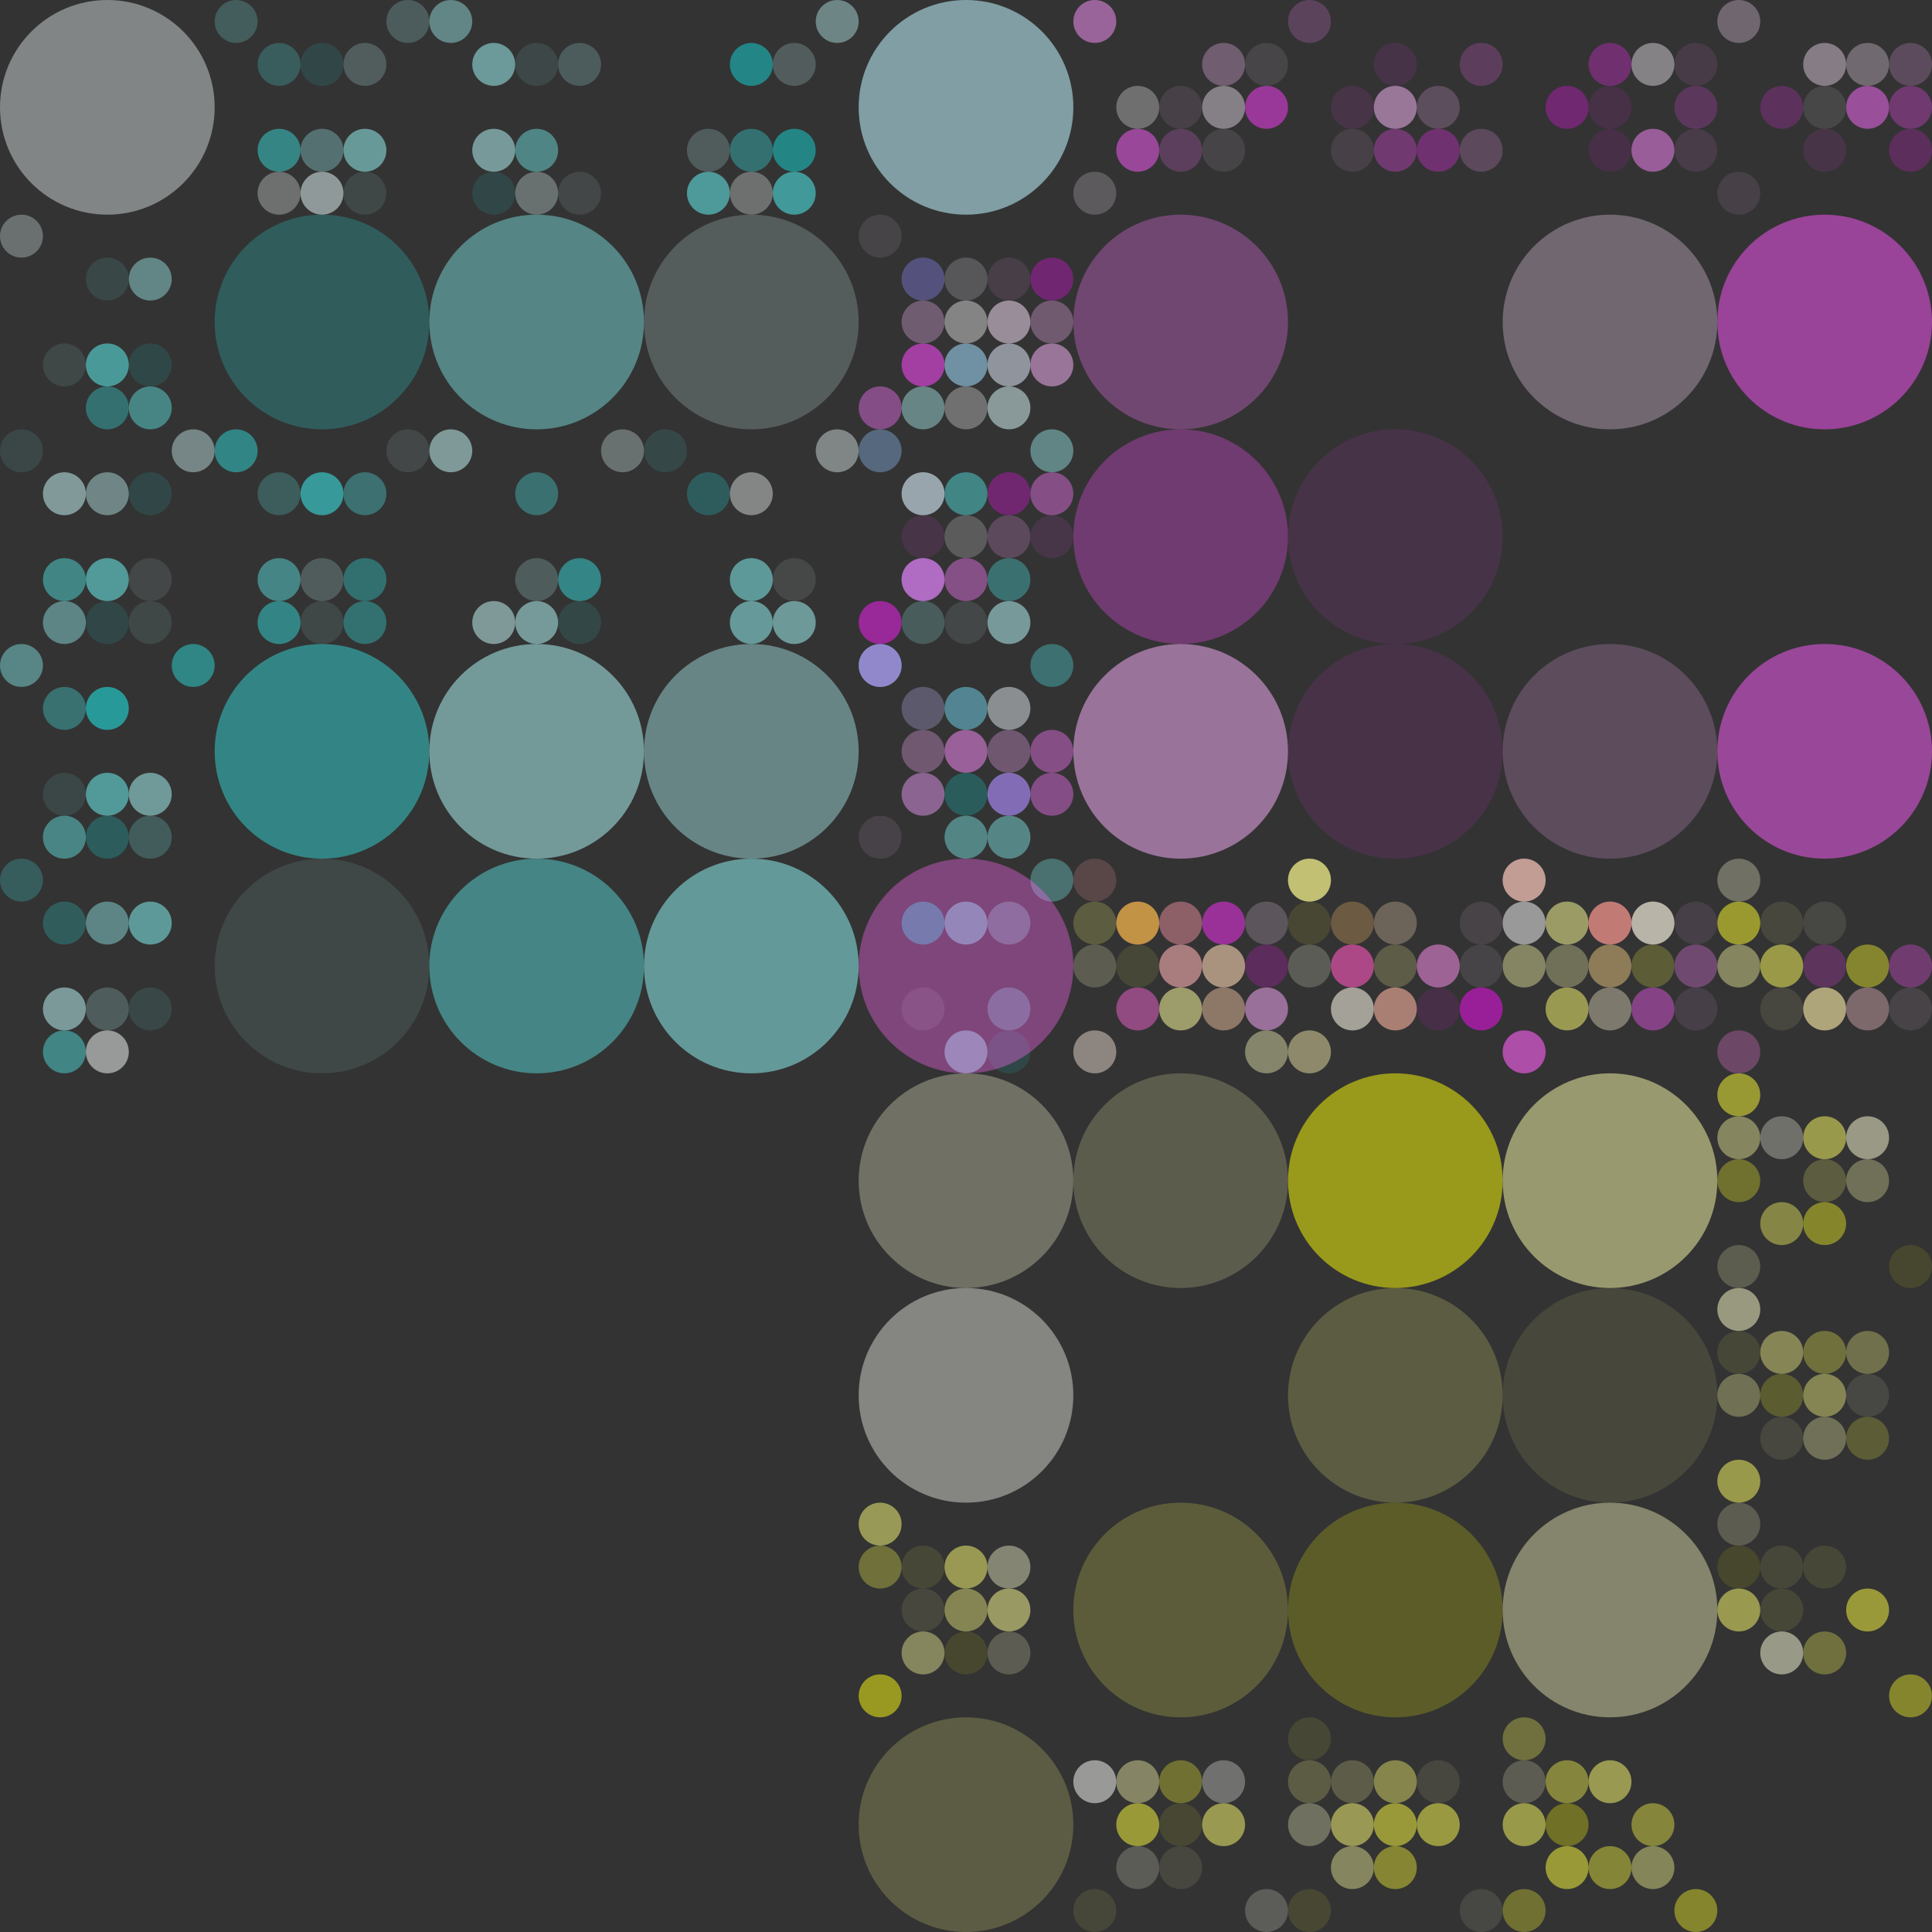 <?xml version="1.0" encoding="utf-8"?><svg width="450" height="450" xmlns="http://www.w3.org/2000/svg" xmlns:xlink="http://www.w3.org/1999/xlink"><rect width="100%" height="100%" fill="#333333" stroke="none"/><circle cx="25" cy="25" r="25" fill="#f6ffff" fill-opacity="0.4" /><circle cx="55" cy="5" r="5" fill="#86ffff" fill-opacity="0.2" /><circle cx="95" cy="5" r="5" fill="#b3ffff" fill-opacity="0.2" /><circle cx="65" cy="15" r="5" fill="#51ffff" fill-opacity="0.2" /><circle cx="75" cy="15" r="5" fill="#1fffff" fill-opacity="0.1" /><circle cx="85" cy="15" r="5" fill="#caffff" fill-opacity="0.2" /><circle cx="65" cy="35" r="5" fill="#3bffff" fill-opacity="0.4" /><circle cx="75" cy="35" r="5" fill="#a5ffff" fill-opacity="0.3" /><circle cx="85" cy="35" r="5" fill="#9fffff" fill-opacity="0.5" /><circle cx="65" cy="45" r="5" fill="#f8ffff" fill-opacity="0.3" /><circle cx="75" cy="45" r="5" fill="#eeffff" fill-opacity="0.5" /><circle cx="85" cy="45" r="5" fill="#adffff" fill-opacity="0.1" /><circle cx="105" cy="5" r="5" fill="#a9ffff" fill-opacity="0.4" /><circle cx="145" cy="5" r="5" fill="#8affff" fill-opacity="0" /><circle cx="115" cy="15" r="5" fill="#a6ffff" fill-opacity="0.5" /><circle cx="125" cy="15" r="5" fill="#9bffff" fill-opacity="0.1" /><circle cx="135" cy="15" r="5" fill="#b0ffff" fill-opacity="0.2" /><circle cx="115" cy="35" r="5" fill="#bdffff" fill-opacity="0.5" /><circle cx="125" cy="35" r="5" fill="#79ffff" fill-opacity="0.4" /><circle cx="135" cy="35" r="5" fill="#81ffff" fill-opacity="0" /><circle cx="115" cy="45" r="5" fill="#1fffff" fill-opacity="0.1" /><circle cx="125" cy="45" r="5" fill="#e4ffff" fill-opacity="0.3" /><circle cx="135" cy="45" r="5" fill="#e5ffff" fill-opacity="0.1" /><circle cx="155" cy="5" r="5" fill="#02ffff" fill-opacity="0" /><circle cx="195" cy="5" r="5" fill="#c7ffff" fill-opacity="0.4" /><circle cx="165" cy="15" r="5" fill="#76ffff" fill-opacity="0" /><circle cx="175" cy="15" r="5" fill="#0affff" fill-opacity="0.4" /><circle cx="185" cy="15" r="5" fill="#d1ffff" fill-opacity="0.2" /><circle cx="165" cy="35" r="5" fill="#c5ffff" fill-opacity="0.2" /><circle cx="175" cy="35" r="5" fill="#38ffff" fill-opacity="0.3" /><circle cx="185" cy="35" r="5" fill="#0effff" fill-opacity="0.4" /><circle cx="165" cy="45" r="5" fill="#6affff" fill-opacity="0.5" /><circle cx="175" cy="45" r="5" fill="#f8ffff" fill-opacity="0.3" /><circle cx="185" cy="45" r="5" fill="#52ffff" fill-opacity="0.5" /><circle cx="225" cy="25" r="25" fill="#b3ffff" fill-opacity="0.5" /><circle cx="5" cy="55" r="5" fill="#eaffff" fill-opacity="0.3" /><circle cx="45" cy="55" r="5" fill="#08ffff" fill-opacity="0" /><circle cx="15" cy="65" r="5" fill="#17ffff" fill-opacity="0" /><circle cx="25" cy="65" r="5" fill="#7fffff" fill-opacity="0.1" /><circle cx="35" cy="65" r="5" fill="#a8ffff" fill-opacity="0.4" /><circle cx="15" cy="85" r="5" fill="#afffff" fill-opacity="0.1" /><circle cx="25" cy="85" r="5" fill="#62ffff" fill-opacity="0.5" /><circle cx="35" cy="85" r="5" fill="#15ffff" fill-opacity="0.1" /><circle cx="15" cy="95" r="5" fill="#0cffff" fill-opacity="0" /><circle cx="25" cy="95" r="5" fill="#3bffff" fill-opacity="0.3" /><circle cx="35" cy="95" r="5" fill="#65ffff" fill-opacity="0.4" /><circle cx="75" cy="75" r="25" fill="#24ffff" fill-opacity="0.2" /><circle cx="125" cy="75" r="25" fill="#87ffff" fill-opacity="0.4" /><circle cx="175" cy="75" r="25" fill="#dcffff" fill-opacity="0.2" /><circle cx="205" cy="55" r="5" fill="#3cffff" fill-opacity="0" /><circle cx="245" cy="55" r="5" fill="#3affff" fill-opacity="0" /><circle cx="215" cy="65" r="5" fill="#04ffff" fill-opacity="0.2" /><circle cx="225" cy="65" r="5" fill="#e6ffff" fill-opacity="0.1" /><circle cx="235" cy="65" r="5" fill="#31ffff" fill-opacity="0" /><circle cx="215" cy="85" r="5" fill="#f2ffff" fill-opacity="0.1" /><circle cx="225" cy="85" r="5" fill="#8fffff" fill-opacity="0.5" /><circle cx="235" cy="85" r="5" fill="#90ffff" fill-opacity="0.2" /><circle cx="215" cy="95" r="5" fill="#b7ffff" fill-opacity="0.4" /><circle cx="225" cy="95" r="5" fill="#feffff" fill-opacity="0.3" /><circle cx="235" cy="95" r="5" fill="#e0ffff" fill-opacity="0.5" /><circle cx="5" cy="105" r="5" fill="#84ffff" fill-opacity="0.1" /><circle cx="45" cy="105" r="5" fill="#d9ffff" fill-opacity="0.4" /><circle cx="15" cy="115" r="5" fill="#d0ffff" fill-opacity="0.5" /><circle cx="25" cy="115" r="5" fill="#cbffff" fill-opacity="0.4" /><circle cx="35" cy="115" r="5" fill="#25ffff" fill-opacity="0.1" /><circle cx="15" cy="135" r="5" fill="#57ffff" fill-opacity="0.4" /><circle cx="25" cy="135" r="5" fill="#73ffff" fill-opacity="0.5" /><circle cx="35" cy="135" r="5" fill="#e3ffff" fill-opacity="0.1" /><circle cx="15" cy="145" r="5" fill="#9effff" fill-opacity="0.4" /><circle cx="25" cy="145" r="5" fill="#25ffff" fill-opacity="0.1" /><circle cx="35" cy="145" r="5" fill="#baffff" fill-opacity="0.1" /><circle cx="55" cy="105" r="5" fill="#2effff" fill-opacity="0.4" /><circle cx="95" cy="105" r="5" fill="#e4ffff" fill-opacity="0.1" /><circle cx="65" cy="115" r="5" fill="#67ffff" fill-opacity="0.2" /><circle cx="75" cy="115" r="5" fill="#3cffff" fill-opacity="0.5" /><circle cx="85" cy="115" r="5" fill="#56ffff" fill-opacity="0.3" /><circle cx="65" cy="135" r="5" fill="#63ffff" fill-opacity="0.4" /><circle cx="75" cy="135" r="5" fill="#c5ffff" fill-opacity="0.2" /><circle cx="85" cy="135" r="5" fill="#31ffff" fill-opacity="0.3" /><circle cx="65" cy="145" r="5" fill="#32ffff" fill-opacity="0.4" /><circle cx="75" cy="145" r="5" fill="#abffff" fill-opacity="0.1" /><circle cx="85" cy="145" r="5" fill="#32ffff" fill-opacity="0.3" /><circle cx="105" cy="105" r="5" fill="#ccffff" fill-opacity="0.5" /><circle cx="145" cy="105" r="5" fill="#e6ffff" fill-opacity="0.3" /><circle cx="115" cy="115" r="5" fill="#e4ffff" fill-opacity="0" /><circle cx="125" cy="115" r="5" fill="#4fffff" fill-opacity="0.3" /><circle cx="135" cy="115" r="5" fill="#6affff" fill-opacity="0" /><circle cx="115" cy="135" r="5" fill="#fdffff" fill-opacity="0" /><circle cx="125" cy="135" r="5" fill="#beffff" fill-opacity="0.2" /><circle cx="135" cy="135" r="5" fill="#36ffff" fill-opacity="0.4" /><circle cx="115" cy="145" r="5" fill="#ccffff" fill-opacity="0.5" /><circle cx="125" cy="145" r="5" fill="#baffff" fill-opacity="0.5" /><circle cx="135" cy="145" r="5" fill="#44ffff" fill-opacity="0.1" /><circle cx="155" cy="105" r="5" fill="#4cffff" fill-opacity="0.1" /><circle cx="195" cy="105" r="5" fill="#f4ffff" fill-opacity="0.4" /><circle cx="165" cy="115" r="5" fill="#1cffff" fill-opacity="0.2" /><circle cx="175" cy="115" r="5" fill="#fcffff" fill-opacity="0.4" /><circle cx="185" cy="115" r="5" fill="#91ffff" fill-opacity="0" /><circle cx="165" cy="135" r="5" fill="#dbffff" fill-opacity="0" /><circle cx="175" cy="135" r="5" fill="#8affff" fill-opacity="0.5" /><circle cx="185" cy="135" r="5" fill="#f2ffff" fill-opacity="0.1" /><circle cx="165" cy="145" r="5" fill="#c1ffff" fill-opacity="0" /><circle cx="175" cy="145" r="5" fill="#9affff" fill-opacity="0.5" /><circle cx="185" cy="145" r="5" fill="#abffff" fill-opacity="0.5" /><circle cx="205" cy="105" r="5" fill="#09ffff" fill-opacity="0.2" /><circle cx="245" cy="105" r="5" fill="#a5ffff" fill-opacity="0.4" /><circle cx="215" cy="115" r="5" fill="#cfffff" fill-opacity="0.5" /><circle cx="225" cy="115" r="5" fill="#56ffff" fill-opacity="0.4" /><circle cx="235" cy="115" r="5" fill="#64ffff" fill-opacity="0" /><circle cx="215" cy="135" r="5" fill="#a2ffff" fill-opacity="0.4" /><circle cx="225" cy="135" r="5" fill="#5bffff" fill-opacity="0" /><circle cx="235" cy="135" r="5" fill="#4dffff" fill-opacity="0.3" /><circle cx="215" cy="145" r="5" fill="#a2ffff" fill-opacity="0.2" /><circle cx="225" cy="145" r="5" fill="#e0ffff" fill-opacity="0.1" /><circle cx="235" cy="145" r="5" fill="#bdffff" fill-opacity="0.5" /><circle cx="5" cy="155" r="5" fill="#8fffff" fill-opacity="0.4" /><circle cx="45" cy="155" r="5" fill="#2bffff" fill-opacity="0.4" /><circle cx="15" cy="165" r="5" fill="#48ffff" fill-opacity="0.3" /><circle cx="25" cy="165" r="5" fill="#1fffff" fill-opacity="0.5" /><circle cx="35" cy="165" r="5" fill="#ebffff" fill-opacity="0" /><circle cx="15" cy="185" r="5" fill="#82ffff" fill-opacity="0.1" /><circle cx="25" cy="185" r="5" fill="#72ffff" fill-opacity="0.5" /><circle cx="35" cy="185" r="5" fill="#aeffff" fill-opacity="0.5" /><circle cx="15" cy="195" r="5" fill="#6cffff" fill-opacity="0.4" /><circle cx="25" cy="195" r="5" fill="#16ffff" fill-opacity="0.2" /><circle cx="35" cy="195" r="5" fill="#7fffff" fill-opacity="0.2" /><circle cx="75" cy="175" r="25" fill="#32ffff" fill-opacity="0.4" /><circle cx="125" cy="175" r="25" fill="#b7ffff" fill-opacity="0.5" /><circle cx="175" cy="175" r="25" fill="#b8ffff" fill-opacity="0.4" /><circle cx="205" cy="155" r="5" fill="#13ffff" fill-opacity="0.5" /><circle cx="245" cy="155" r="5" fill="#56ffff" fill-opacity="0.3" /><circle cx="215" cy="165" r="5" fill="#aaffff" fill-opacity="0.2" /><circle cx="225" cy="165" r="5" fill="#51ffff" fill-opacity="0.4" /><circle cx="235" cy="165" r="5" fill="#ecffff" fill-opacity="0.4" /><circle cx="215" cy="185" r="5" fill="#a6ffff" fill-opacity="0.1" /><circle cx="225" cy="185" r="5" fill="#09ffff" fill-opacity="0.2" /><circle cx="235" cy="185" r="5" fill="#2cffff" fill-opacity="0.4" /><circle cx="215" cy="195" r="5" fill="#e4ffff" fill-opacity="0" /><circle cx="225" cy="195" r="5" fill="#84ffff" fill-opacity="0.4" /><circle cx="235" cy="195" r="5" fill="#8bffff" fill-opacity="0.4" /><circle cx="5" cy="205" r="5" fill="#43ffff" fill-opacity="0.2" /><circle cx="45" cy="205" r="5" fill="#12ffff" fill-opacity="0" /><circle cx="15" cy="215" r="5" fill="#29ffff" fill-opacity="0.2" /><circle cx="25" cy="215" r="5" fill="#9effff" fill-opacity="0.4" /><circle cx="35" cy="215" r="5" fill="#8affff" fill-opacity="0.5" /><circle cx="15" cy="235" r="5" fill="#c4ffff" fill-opacity="0.5" /><circle cx="25" cy="235" r="5" fill="#c2ffff" fill-opacity="0.2" /><circle cx="35" cy="235" r="5" fill="#72ffff" fill-opacity="0.1" /><circle cx="15" cy="245" r="5" fill="#57ffff" fill-opacity="0.4" /><circle cx="25" cy="245" r="5" fill="#feffff" fill-opacity="0.5" /><circle cx="35" cy="245" r="5" fill="#30ffff" fill-opacity="0" /><circle cx="75" cy="225" r="25" fill="#b3ffff" fill-opacity="0.1" /><circle cx="125" cy="225" r="25" fill="#5fffff" fill-opacity="0.4" /><circle cx="175" cy="225" r="25" fill="#97ffff" fill-opacity="0.5" /><circle cx="205" cy="205" r="5" fill="#c1ffff" fill-opacity="0" /><circle cx="245" cy="205" r="5" fill="#81ffff" fill-opacity="0.3" /><circle cx="215" cy="215" r="5" fill="#16ffff" fill-opacity="0.4" /><circle cx="225" cy="215" r="5" fill="#80ffff" fill-opacity="0.5" /><circle cx="235" cy="215" r="5" fill="#8dffff" fill-opacity="0.3" /><circle cx="215" cy="235" r="5" fill="#f4ffff" fill-opacity="0.1" /><circle cx="225" cy="235" r="5" fill="#5effff" fill-opacity="0" /><circle cx="235" cy="235" r="5" fill="#79ffff" fill-opacity="0.3" /><circle cx="215" cy="245" r="5" fill="#14ffff" fill-opacity="0" /><circle cx="225" cy="245" r="5" fill="#93ffff" fill-opacity="0.5" /><circle cx="235" cy="245" r="5" fill="#17ffff" fill-opacity="0.1" /><circle cx="225" cy="25" r="25" fill="#ffcbff" fill-opacity="0.1" /><circle cx="255" cy="5" r="5" fill="#ff96ff" fill-opacity="0.5" /><circle cx="265" cy="15" r="5" fill="#ffa4ff" fill-opacity="0" /><circle cx="275" cy="15" r="5" fill="#ff21ff" fill-opacity="0" /><circle cx="285" cy="15" r="5" fill="#ffbeff" fill-opacity="0.3" /><circle cx="295" cy="15" r="5" fill="#ffe9ff" fill-opacity="0.1" /><circle cx="265" cy="25" r="5" fill="#fffbff" fill-opacity="0.3" /><circle cx="275" cy="25" r="5" fill="#ffb7ff" fill-opacity="0.1" /><circle cx="285" cy="25" r="5" fill="#fff2ff" fill-opacity="0.4" /><circle cx="295" cy="25" r="5" fill="#ff3eff" fill-opacity="0.5" /><circle cx="265" cy="35" r="5" fill="#ff5dff" fill-opacity="0.5" /><circle cx="275" cy="35" r="5" fill="#ff6eff" fill-opacity="0.2" /><circle cx="285" cy="35" r="5" fill="#ffe0ff" fill-opacity="0.1" /><circle cx="295" cy="35" r="5" fill="#ffd7ff" fill-opacity="0" /><circle cx="255" cy="45" r="5" fill="#fff5ff" fill-opacity="0.2" /><circle cx="305" cy="5" r="5" fill="#ff85ff" fill-opacity="0.2" /><circle cx="315" cy="15" r="5" fill="#ff0eff" fill-opacity="0" /><circle cx="325" cy="15" r="5" fill="#ff39ff" fill-opacity="0.1" /><circle cx="335" cy="15" r="5" fill="#ff3dff" fill-opacity="0" /><circle cx="345" cy="15" r="5" fill="#ff6aff" fill-opacity="0.2" /><circle cx="315" cy="25" r="5" fill="#ff42ff" fill-opacity="0.1" /><circle cx="325" cy="25" r="5" fill="#ffbcff" fill-opacity="0.5" /><circle cx="335" cy="25" r="5" fill="#ffbbff" fill-opacity="0.2" /><circle cx="345" cy="25" r="5" fill="#fffeff" fill-opacity="0" /><circle cx="315" cy="35" r="5" fill="#ffc7ff" fill-opacity="0.1" /><circle cx="325" cy="35" r="5" fill="#ff48ff" fill-opacity="0.3" /><circle cx="335" cy="35" r="5" fill="#ff2dff" fill-opacity="0.3" /><circle cx="345" cy="35" r="5" fill="#ffa3ff" fill-opacity="0.2" /><circle cx="305" cy="45" r="5" fill="#ff4bff" fill-opacity="0" /><circle cx="355" cy="5" r="5" fill="#ff2fff" fill-opacity="0" /><circle cx="365" cy="15" r="5" fill="#ffd3ff" fill-opacity="0" /><circle cx="375" cy="15" r="5" fill="#ff29ff" fill-opacity="0.3" /><circle cx="385" cy="15" r="5" fill="#fff9ff" fill-opacity="0.4" /><circle cx="395" cy="15" r="5" fill="#ff8bff" fill-opacity="0.1" /><circle cx="365" cy="25" r="5" fill="#ff0eff" fill-opacity="0.3" /><circle cx="375" cy="25" r="5" fill="#ff20ff" fill-opacity="0.1" /><circle cx="385" cy="25" r="5" fill="#ff7aff" fill-opacity="0" /><circle cx="395" cy="25" r="5" fill="#ff49ff" fill-opacity="0.2" /><circle cx="365" cy="35" r="5" fill="#ff5eff" fill-opacity="0" /><circle cx="375" cy="35" r="5" fill="#ff13ff" fill-opacity="0.1" /><circle cx="385" cy="35" r="5" fill="#ff88ff" fill-opacity="0.5" /><circle cx="395" cy="35" r="5" fill="#ff90ff" fill-opacity="0.1" /><circle cx="355" cy="45" r="5" fill="#ff78ff" fill-opacity="0" /><circle cx="405" cy="5" r="5" fill="#ffdeff" fill-opacity="0.3" /><circle cx="415" cy="15" r="5" fill="#ff9fff" fill-opacity="0" /><circle cx="425" cy="15" r="5" fill="#ffe9ff" fill-opacity="0.4" /><circle cx="435" cy="15" r="5" fill="#ffeaff" fill-opacity="0.3" /><circle cx="445" cy="15" r="5" fill="#ffadff" fill-opacity="0.2" /><circle cx="415" cy="25" r="5" fill="#ff2cff" fill-opacity="0.2" /><circle cx="425" cy="25" r="5" fill="#fffaff" fill-opacity="0.1" /><circle cx="435" cy="25" r="5" fill="#ff6cff" fill-opacity="0.5" /><circle cx="445" cy="25" r="5" fill="#ff47ff" fill-opacity="0.3" /><circle cx="415" cy="35" r="5" fill="#ff60ff" fill-opacity="0" /><circle cx="425" cy="35" r="5" fill="#ff4dff" fill-opacity="0.1" /><circle cx="435" cy="35" r="5" fill="#ff4bff" fill-opacity="0" /><circle cx="445" cy="35" r="5" fill="#ff1dff" fill-opacity="0.2" /><circle cx="405" cy="45" r="5" fill="#ffb8ff" fill-opacity="0.1" /><circle cx="205" cy="55" r="5" fill="#ffe5ff" fill-opacity="0.1" /><circle cx="215" cy="65" r="5" fill="#ff2cff" fill-opacity="0.2" /><circle cx="225" cy="65" r="5" fill="#ffdfff" fill-opacity="0.1" /><circle cx="235" cy="65" r="5" fill="#ffa1ff" fill-opacity="0.1" /><circle cx="245" cy="65" r="5" fill="#ff08ff" fill-opacity="0.3" /><circle cx="215" cy="75" r="5" fill="#ffbbff" fill-opacity="0.3" /><circle cx="225" cy="75" r="5" fill="#fffcff" fill-opacity="0.4" /><circle cx="235" cy="75" r="5" fill="#ffe9ff" fill-opacity="0.5" /><circle cx="245" cy="75" r="5" fill="#ffb6ff" fill-opacity="0.3" /><circle cx="215" cy="85" r="5" fill="#ff37ff" fill-opacity="0.5" /><circle cx="225" cy="85" r="5" fill="#ff41ff" fill-opacity="0.1" /><circle cx="235" cy="85" r="5" fill="#ffe8ff" fill-opacity="0.4" /><circle cx="245" cy="85" r="5" fill="#ffbaff" fill-opacity="0.5" /><circle cx="205" cy="95" r="5" fill="#ff73ff" fill-opacity="0.4" /><circle cx="275" cy="75" r="25" fill="#ff77ff" fill-opacity="0.3" /><circle cx="325" cy="75" r="25" fill="#ffa7ff" fill-opacity="0" /><circle cx="375" cy="75" r="25" fill="#ffe0ff" fill-opacity="0.3" /><circle cx="425" cy="75" r="25" fill="#ff54ff" fill-opacity="0.5" /><circle cx="205" cy="105" r="5" fill="#ff9aff" fill-opacity="0.2" /><circle cx="215" cy="115" r="5" fill="#ffd7ff" fill-opacity="0.2" /><circle cx="225" cy="115" r="5" fill="#ff6aff" fill-opacity="0" /><circle cx="235" cy="115" r="5" fill="#ff0bff" fill-opacity="0.3" /><circle cx="245" cy="115" r="5" fill="#ff78ff" fill-opacity="0.4" /><circle cx="215" cy="125" r="5" fill="#ff3cff" fill-opacity="0.1" /><circle cx="225" cy="125" r="5" fill="#fffbff" fill-opacity="0.2" /><circle cx="235" cy="125" r="5" fill="#ffa1ff" fill-opacity="0.2" /><circle cx="245" cy="125" r="5" fill="#ff52ff" fill-opacity="0.1" /><circle cx="215" cy="135" r="5" fill="#ff53ff" fill-opacity="0.5" /><circle cx="225" cy="135" r="5" fill="#ff7cff" fill-opacity="0.4" /><circle cx="235" cy="135" r="5" fill="#ff87ff" fill-opacity="0" /><circle cx="245" cy="135" r="5" fill="#ff7bff" fill-opacity="0" /><circle cx="205" cy="145" r="5" fill="#ff1fff" fill-opacity="0.5" /><circle cx="275" cy="125" r="25" fill="#ff4eff" fill-opacity="0.3" /><circle cx="325" cy="125" r="25" fill="#ff38ff" fill-opacity="0.1" /><circle cx="375" cy="125" r="25" fill="#ff14ff" fill-opacity="0" /><circle cx="425" cy="125" r="25" fill="#ffa5ff" fill-opacity="0" /><circle cx="205" cy="155" r="5" fill="#ff78ff" fill-opacity="0.5" /><circle cx="215" cy="165" r="5" fill="#ff41ff" fill-opacity="0.1" /><circle cx="225" cy="165" r="5" fill="#ff83ff" fill-opacity="0.1" /><circle cx="235" cy="165" r="5" fill="#ffe2ff" fill-opacity="0.1" /><circle cx="245" cy="165" r="5" fill="#fffdff" fill-opacity="0" /><circle cx="215" cy="175" r="5" fill="#ffb3ff" fill-opacity="0.3" /><circle cx="225" cy="175" r="5" fill="#ff8fff" fill-opacity="0.5" /><circle cx="235" cy="175" r="5" fill="#ffabff" fill-opacity="0.3" /><circle cx="245" cy="175" r="5" fill="#ff76ff" fill-opacity="0.4" /><circle cx="215" cy="185" r="5" fill="#ff90ff" fill-opacity="0.4" /><circle cx="225" cy="185" r="5" fill="#ff05ff" fill-opacity="0" /><circle cx="235" cy="185" r="5" fill="#ff47ff" fill-opacity="0.4" /><circle cx="245" cy="185" r="5" fill="#ff74ff" fill-opacity="0.4" /><circle cx="205" cy="195" r="5" fill="#ffcdff" fill-opacity="0.1" /><circle cx="275" cy="175" r="25" fill="#ffb5ff" fill-opacity="0.5" /><circle cx="325" cy="175" r="25" fill="#ff2bff" fill-opacity="0.1" /><circle cx="375" cy="175" r="25" fill="#ffb1ff" fill-opacity="0.2" /><circle cx="425" cy="175" r="25" fill="#ff5cff" fill-opacity="0.5" /><circle cx="225" cy="225" r="25" fill="#ff2fff" fill-opacity="0.3" /><circle cx="255" cy="205" r="5" fill="#ff3bff" fill-opacity="0.1" /><circle cx="265" cy="215" r="5" fill="#ff16ff" fill-opacity="0.4" /><circle cx="275" cy="215" r="5" fill="#ff42ff" fill-opacity="0.3" /><circle cx="285" cy="215" r="5" fill="#ff30ff" fill-opacity="0.5" /><circle cx="295" cy="215" r="5" fill="#ffdcff" fill-opacity="0.2" /><circle cx="265" cy="225" r="5" fill="#ff42ff" fill-opacity="0" /><circle cx="275" cy="225" r="5" fill="#ff05ff" fill-opacity="0.3" /><circle cx="285" cy="225" r="5" fill="#ff82ff" fill-opacity="0.3" /><circle cx="295" cy="225" r="5" fill="#ff12ff" fill-opacity="0.2" /><circle cx="265" cy="235" r="5" fill="#ff3cff" fill-opacity="0.4" /><circle cx="275" cy="235" r="5" fill="#fffbff" fill-opacity="0.4" /><circle cx="285" cy="235" r="5" fill="#ff67ff" fill-opacity="0.2" /><circle cx="295" cy="235" r="5" fill="#ffafff" fill-opacity="0.5" /><circle cx="255" cy="245" r="5" fill="#ffddff" fill-opacity="0.3" /><circle cx="305" cy="205" r="5" fill="#fff6ff" fill-opacity="0.4" /><circle cx="315" cy="215" r="5" fill="#ff1fff" fill-opacity="0.1" /><circle cx="325" cy="215" r="5" fill="#ff97ff" fill-opacity="0.1" /><circle cx="335" cy="215" r="5" fill="#ff51ff" fill-opacity="0" /><circle cx="345" cy="215" r="5" fill="#ffd7ff" fill-opacity="0.1" /><circle cx="315" cy="225" r="5" fill="#ff02ff" fill-opacity="0.5" /><circle cx="325" cy="225" r="5" fill="#ffb1ff" fill-opacity="0" /><circle cx="335" cy="225" r="5" fill="#ff4aff" fill-opacity="0.4" /><circle cx="345" cy="225" r="5" fill="#ffdeff" fill-opacity="0.1" /><circle cx="315" cy="235" r="5" fill="#ffd7ff" fill-opacity="0.1" /><circle cx="325" cy="235" r="5" fill="#ff17ff" fill-opacity="0.3" /><circle cx="335" cy="235" r="5" fill="#ff0fff" fill-opacity="0.1" /><circle cx="345" cy="235" r="5" fill="#ff0dff" fill-opacity="0.5" /><circle cx="305" cy="245" r="5" fill="#fff0ff" fill-opacity="0.3" /><circle cx="355" cy="205" r="5" fill="#ff85ff" fill-opacity="0.5" /><circle cx="365" cy="215" r="5" fill="#fffdff" fill-opacity="0.3" /><circle cx="375" cy="215" r="5" fill="#ff14ff" fill-opacity="0.5" /><circle cx="385" cy="215" r="5" fill="#ffe5ff" fill-opacity="0.3" /><circle cx="395" cy="215" r="5" fill="#ffacff" fill-opacity="0.1" /><circle cx="365" cy="225" r="5" fill="#ff60ff" fill-opacity="0" /><circle cx="375" cy="225" r="5" fill="#ff8dff" fill-opacity="0.2" /><circle cx="385" cy="225" r="5" fill="#ff5dff" fill-opacity="0" /><circle cx="395" cy="225" r="5" fill="#ff7dff" fill-opacity="0.3" /><circle cx="365" cy="235" r="5" fill="#fff7ff" fill-opacity="0" /><circle cx="375" cy="235" r="5" fill="#ffe7ff" fill-opacity="0.2" /><circle cx="385" cy="235" r="5" fill="#ff5bff" fill-opacity="0.4" /><circle cx="395" cy="235" r="5" fill="#ffb1ff" fill-opacity="0.1" /><circle cx="355" cy="245" r="5" fill="#ff13ff" fill-opacity="0.5" /><circle cx="405" cy="205" r="5" fill="#ff7cff" fill-opacity="0" /><circle cx="415" cy="215" r="5" fill="#ff58ff" fill-opacity="0" /><circle cx="425" cy="215" r="5" fill="#ffb9ff" fill-opacity="0" /><circle cx="435" cy="215" r="5" fill="#ff25ff" fill-opacity="0" /><circle cx="445" cy="215" r="5" fill="#ffa8ff" fill-opacity="0" /><circle cx="415" cy="225" r="5" fill="#ff12ff" fill-opacity="0" /><circle cx="425" cy="225" r="5" fill="#ff39ff" fill-opacity="0.2" /><circle cx="435" cy="225" r="5" fill="#ffb8ff" fill-opacity="0" /><circle cx="445" cy="225" r="5" fill="#ff50ff" fill-opacity="0.3" /><circle cx="415" cy="235" r="5" fill="#ff09ff" fill-opacity="0" /><circle cx="425" cy="235" r="5" fill="#ffa6ff" fill-opacity="0.2" /><circle cx="435" cy="235" r="5" fill="#ff8bff" fill-opacity="0.2" /><circle cx="445" cy="235" r="5" fill="#ffd7ff" fill-opacity="0.1" /><circle cx="405" cy="245" r="5" fill="#ff3aff" fill-opacity="0.2" /><circle cx="225" cy="225" r="25" fill="#ffffd9" fill-opacity="0.1" /><circle cx="255" cy="205" r="5" fill="#ffff46" fill-opacity="0.1" /><circle cx="255" cy="215" r="5" fill="#ffff74" fill-opacity="0.2" /><circle cx="265" cy="215" r="5" fill="#ffff07" fill-opacity="0.5" /><circle cx="275" cy="215" r="5" fill="#ffff44" fill-opacity="0.2" /><circle cx="285" cy="215" r="5" fill="#ffffb9" fill-opacity="0" /><circle cx="255" cy="225" r="5" fill="#ffffca" fill-opacity="0.2" /><circle cx="265" cy="225" r="5" fill="#ffff5b" fill-opacity="0.1" /><circle cx="275" cy="225" r="5" fill="#ffff95" fill-opacity="0.4" /><circle cx="285" cy="225" r="5" fill="#ffff95" fill-opacity="0.4" /><circle cx="265" cy="235" r="5" fill="#ffff60" fill-opacity="0.1" /><circle cx="275" cy="235" r="5" fill="#ffff07" fill-opacity="0.2" /><circle cx="285" cy="235" r="5" fill="#ffff81" fill-opacity="0.3" /><circle cx="255" cy="245" r="5" fill="#ffffc2" fill-opacity="0.2" /><circle cx="295" cy="245" r="5" fill="#ffffc1" fill-opacity="0.4" /><circle cx="305" cy="205" r="5" fill="#ffff61" fill-opacity="0.5" /><circle cx="305" cy="215" r="5" fill="#ffff39" fill-opacity="0.1" /><circle cx="315" cy="215" r="5" fill="#ffff2d" fill-opacity="0.2" /><circle cx="325" cy="215" r="5" fill="#ffffa3" fill-opacity="0.2" /><circle cx="335" cy="215" r="5" fill="#ffff88" fill-opacity="0" /><circle cx="305" cy="225" r="5" fill="#ffffea" fill-opacity="0.2" /><circle cx="315" cy="225" r="5" fill="#ffff3f" fill-opacity="0.2" /><circle cx="325" cy="225" r="5" fill="#ffff97" fill-opacity="0.2" /><circle cx="335" cy="225" r="5" fill="#ffffd4" fill-opacity="0.2" /><circle cx="315" cy="235" r="5" fill="#ffffea" fill-opacity="0.5" /><circle cx="325" cy="235" r="5" fill="#ffff7a" fill-opacity="0.4" /><circle cx="335" cy="235" r="5" fill="#ffffab" fill-opacity="0" /><circle cx="305" cy="245" r="5" fill="#ffff52" fill-opacity="0.2" /><circle cx="345" cy="245" r="5" fill="#ffffcc" fill-opacity="0" /><circle cx="355" cy="205" r="5" fill="#ffff8d" fill-opacity="0.4" /><circle cx="355" cy="215" r="5" fill="#ffffff" fill-opacity="0.5" /><circle cx="365" cy="215" r="5" fill="#ffff4d" fill-opacity="0.3" /><circle cx="375" cy="215" r="5" fill="#ffff3c" fill-opacity="0.4" /><circle cx="385" cy="215" r="5" fill="#ffffdf" fill-opacity="0.5" /><circle cx="355" cy="225" r="5" fill="#ffffae" fill-opacity="0.4" /><circle cx="365" cy="225" r="5" fill="#ffffb2" fill-opacity="0.3" /><circle cx="375" cy="225" r="5" fill="#ffff4c" fill-opacity="0.3" /><circle cx="385" cy="225" r="5" fill="#ffff4a" fill-opacity="0.2" /><circle cx="365" cy="235" r="5" fill="#ffff73" fill-opacity="0.5" /><circle cx="375" cy="235" r="5" fill="#ffffb2" fill-opacity="0.2" /><circle cx="385" cy="235" r="5" fill="#ffff4e" fill-opacity="0" /><circle cx="355" cy="245" r="5" fill="#ffffe9" fill-opacity="0.2" /><circle cx="395" cy="245" r="5" fill="#ffffbf" fill-opacity="0" /><circle cx="405" cy="205" r="5" fill="#ffffda" fill-opacity="0.3" /><circle cx="405" cy="215" r="5" fill="#ffff2c" fill-opacity="0.5" /><circle cx="415" cy="215" r="5" fill="#ffff9b" fill-opacity="0.1" /><circle cx="425" cy="215" r="5" fill="#ffffe5" fill-opacity="0.1" /><circle cx="435" cy="215" r="5" fill="#ffff17" fill-opacity="0" /><circle cx="405" cy="225" r="5" fill="#ffffa4" fill-opacity="0.4" /><circle cx="415" cy="225" r="5" fill="#ffff5e" fill-opacity="0.5" /><circle cx="425" cy="225" r="5" fill="#ffffec" fill-opacity="0" /><circle cx="435" cy="225" r="5" fill="#ffff28" fill-opacity="0.4" /><circle cx="415" cy="235" r="5" fill="#ffffb6" fill-opacity="0.1" /><circle cx="425" cy="235" r="5" fill="#ffff9a" fill-opacity="0.5" /><circle cx="435" cy="235" r="5" fill="#ffffae" fill-opacity="0.2" /><circle cx="405" cy="245" r="5" fill="#ffffc7" fill-opacity="0.1" /><circle cx="445" cy="245" r="5" fill="#fffff2" fill-opacity="0" /><circle cx="225" cy="275" r="25" fill="#ffffdb" fill-opacity="0.3" /><circle cx="275" cy="275" r="25" fill="#ffffb8" fill-opacity="0.2" /><circle cx="325" cy="275" r="25" fill="#ffff05" fill-opacity="0.5" /><circle cx="375" cy="275" r="25" fill="#ffffac" fill-opacity="0.5" /><circle cx="405" cy="255" r="5" fill="#ffff37" fill-opacity="0.5" /><circle cx="405" cy="265" r="5" fill="#ffffa0" fill-opacity="0.4" /><circle cx="415" cy="265" r="5" fill="#ffffee" fill-opacity="0.3" /><circle cx="425" cy="265" r="5" fill="#ffff64" fill-opacity="0.5" /><circle cx="435" cy="265" r="5" fill="#ffffd8" fill-opacity="0.5" /><circle cx="405" cy="275" r="5" fill="#ffff25" fill-opacity="0.3" /><circle cx="415" cy="275" r="5" fill="#ffff2e" fill-opacity="0" /><circle cx="425" cy="275" r="5" fill="#ffff74" fill-opacity="0.2" /><circle cx="435" cy="275" r="5" fill="#ffffb2" fill-opacity="0.3" /><circle cx="415" cy="285" r="5" fill="#ffff63" fill-opacity="0.4" /><circle cx="425" cy="285" r="5" fill="#ffff21" fill-opacity="0.4" /><circle cx="435" cy="285" r="5" fill="#ffffde" fill-opacity="0" /><circle cx="405" cy="295" r="5" fill="#ffffc1" fill-opacity="0.2" /><circle cx="445" cy="295" r="5" fill="#ffff10" fill-opacity="0.1" /><circle cx="225" cy="325" r="25" fill="#fffff7" fill-opacity="0.4" /><circle cx="275" cy="325" r="25" fill="#ffff1b" fill-opacity="0" /><circle cx="325" cy="325" r="25" fill="#ffff80" fill-opacity="0.2" /><circle cx="375" cy="325" r="25" fill="#ffff8a" fill-opacity="0.1" /><circle cx="405" cy="305" r="5" fill="#ffffcc" fill-opacity="0.5" /><circle cx="405" cy="315" r="5" fill="#ffff64" fill-opacity="0.1" /><circle cx="415" cy="315" r="5" fill="#ffff89" fill-opacity="0.4" /><circle cx="425" cy="315" r="5" fill="#ffff55" fill-opacity="0.3" /><circle cx="435" cy="315" r="5" fill="#ffff87" fill-opacity="0.3" /><circle cx="405" cy="325" r="5" fill="#ffffa1" fill-opacity="0.3" /><circle cx="415" cy="325" r="5" fill="#ffff2a" fill-opacity="0.2" /><circle cx="425" cy="325" r="5" fill="#ffff85" fill-opacity="0.4" /><circle cx="435" cy="325" r="5" fill="#ffffdd" fill-opacity="0.1" /><circle cx="415" cy="335" r="5" fill="#ffffbb" fill-opacity="0.1" /><circle cx="425" cy="335" r="5" fill="#ffffaf" fill-opacity="0.3" /><circle cx="435" cy="335" r="5" fill="#ffff45" fill-opacity="0.2" /><circle cx="405" cy="345" r="5" fill="#ffff65" fill-opacity="0.5" /><circle cx="445" cy="345" r="5" fill="#ffff35" fill-opacity="0" /><circle cx="205" cy="355" r="5" fill="#ffff7d" fill-opacity="0.5" /><circle cx="205" cy="365" r="5" fill="#ffff4d" fill-opacity="0.3" /><circle cx="215" cy="365" r="5" fill="#ffff65" fill-opacity="0.1" /><circle cx="225" cy="365" r="5" fill="#ffff74" fill-opacity="0.5" /><circle cx="235" cy="365" r="5" fill="#ffffd3" fill-opacity="0.4" /><circle cx="205" cy="375" r="5" fill="#ffff87" fill-opacity="0" /><circle cx="215" cy="375" r="5" fill="#ffffa3" fill-opacity="0.1" /><circle cx="225" cy="375" r="5" fill="#ffff84" fill-opacity="0.4" /><circle cx="235" cy="375" r="5" fill="#ffff94" fill-opacity="0.5" /><circle cx="215" cy="385" r="5" fill="#ffff9f" fill-opacity="0.4" /><circle cx="225" cy="385" r="5" fill="#ffff0f" fill-opacity="0.1" /><circle cx="235" cy="385" r="5" fill="#ffffd1" fill-opacity="0.2" /><circle cx="205" cy="395" r="5" fill="#ffff13" fill-opacity="0.5" /><circle cx="245" cy="395" r="5" fill="#ffff93" fill-opacity="0" /><circle cx="275" cy="375" r="25" fill="#ffff5c" fill-opacity="0.2" /><circle cx="325" cy="375" r="25" fill="#ffff04" fill-opacity="0.2" /><circle cx="375" cy="375" r="25" fill="#ffffc4" fill-opacity="0.4" /><circle cx="405" cy="355" r="5" fill="#ffffcb" fill-opacity="0.2" /><circle cx="405" cy="365" r="5" fill="#ffff09" fill-opacity="0.1" /><circle cx="415" cy="365" r="5" fill="#ffff76" fill-opacity="0.1" /><circle cx="425" cy="365" r="5" fill="#ffff64" fill-opacity="0.1" /><circle cx="435" cy="365" r="5" fill="#ffffe6" fill-opacity="0" /><circle cx="405" cy="375" r="5" fill="#ffff6f" fill-opacity="0.5" /><circle cx="415" cy="375" r="5" fill="#ffff62" fill-opacity="0.1" /><circle cx="425" cy="375" r="5" fill="#ffffb4" fill-opacity="0" /><circle cx="435" cy="375" r="5" fill="#ffff40" fill-opacity="0.5" /><circle cx="415" cy="385" r="5" fill="#ffffdd" fill-opacity="0.5" /><circle cx="425" cy="385" r="5" fill="#ffff5a" fill-opacity="0.3" /><circle cx="435" cy="385" r="5" fill="#ffffa3" fill-opacity="0" /><circle cx="405" cy="395" r="5" fill="#ffff55" fill-opacity="0" /><circle cx="445" cy="395" r="5" fill="#ffff24" fill-opacity="0.4" /><circle cx="225" cy="425" r="25" fill="#ffff8b" fill-opacity="0.2" /><circle cx="255" cy="405" r="5" fill="#ffff70" fill-opacity="0" /><circle cx="255" cy="415" r="5" fill="#fffffd" fill-opacity="0.5" /><circle cx="265" cy="415" r="5" fill="#ffffb0" fill-opacity="0.4" /><circle cx="275" cy="415" r="5" fill="#ffff33" fill-opacity="0.3" /><circle cx="285" cy="415" r="5" fill="#fffffa" fill-opacity="0.3" /><circle cx="255" cy="425" r="5" fill="#ffff1a" fill-opacity="0" /><circle cx="265" cy="425" r="5" fill="#ffff3e" fill-opacity="0.5" /><circle cx="275" cy="425" r="5" fill="#ffff3f" fill-opacity="0.1" /><circle cx="285" cy="425" r="5" fill="#ffff71" fill-opacity="0.5" /><circle cx="265" cy="435" r="5" fill="#ffffe9" fill-opacity="0.2" /><circle cx="275" cy="435" r="5" fill="#ffffb5" fill-opacity="0.1" /><circle cx="285" cy="435" r="5" fill="#ffffdb" fill-opacity="0" /><circle cx="255" cy="445" r="5" fill="#ffff6e" fill-opacity="0.1" /><circle cx="295" cy="445" r="5" fill="#fffff0" fill-opacity="0.2" /><circle cx="305" cy="405" r="5" fill="#ffff48" fill-opacity="0.1" /><circle cx="305" cy="415" r="5" fill="#ffff8c" fill-opacity="0.2" /><circle cx="315" cy="415" r="5" fill="#ffff9b" fill-opacity="0.2" /><circle cx="325" cy="415" r="5" fill="#ffff72" fill-opacity="0.4" /><circle cx="335" cy="415" r="5" fill="#ffffad" fill-opacity="0.1" /><circle cx="305" cy="425" r="5" fill="#ffffca" fill-opacity="0.3" /><circle cx="315" cy="425" r="5" fill="#ffff78" fill-opacity="0.5" /><circle cx="325" cy="425" r="5" fill="#ffff41" fill-opacity="0.5" /><circle cx="335" cy="425" r="5" fill="#ffff52" fill-opacity="0.5" /><circle cx="315" cy="435" r="5" fill="#ffffa4" fill-opacity="0.4" /><circle cx="325" cy="435" r="5" fill="#ffff32" fill-opacity="0.4" /><circle cx="335" cy="435" r="5" fill="#ffff7c" fill-opacity="0" /><circle cx="305" cy="445" r="5" fill="#ffff39" fill-opacity="0.1" /><circle cx="345" cy="445" r="5" fill="#ffffd4" fill-opacity="0.1" /><circle cx="355" cy="405" r="5" fill="#ffff5a" fill-opacity="0.3" /><circle cx="355" cy="415" r="5" fill="#ffffd6" fill-opacity="0.2" /><circle cx="365" cy="415" r="5" fill="#ffff4d" fill-opacity="0.4" /><circle cx="375" cy="415" r="5" fill="#ffff71" fill-opacity="0.5" /><circle cx="385" cy="415" r="5" fill="#ffff9a" fill-opacity="0" /><circle cx="355" cy="425" r="5" fill="#ffff62" fill-opacity="0.5" /><circle cx="365" cy="425" r="5" fill="#ffff07" fill-opacity="0.3" /><circle cx="375" cy="425" r="5" fill="#ffff08" fill-opacity="0" /><circle cx="385" cy="425" r="5" fill="#ffff4a" fill-opacity="0.4" /><circle cx="365" cy="435" r="5" fill="#ffff3d" fill-opacity="0.5" /><circle cx="375" cy="435" r="5" fill="#ffff3c" fill-opacity="0.4" /><circle cx="385" cy="435" r="5" fill="#ffff95" fill-opacity="0.4" /><circle cx="355" cy="445" r="5" fill="#ffff32" fill-opacity="0.3" /><circle cx="395" cy="445" r="5" fill="#ffff23" fill-opacity="0.4" /><circle cx="425" cy="425" r="25" fill="#fffffc" fill-opacity="0" /></svg>